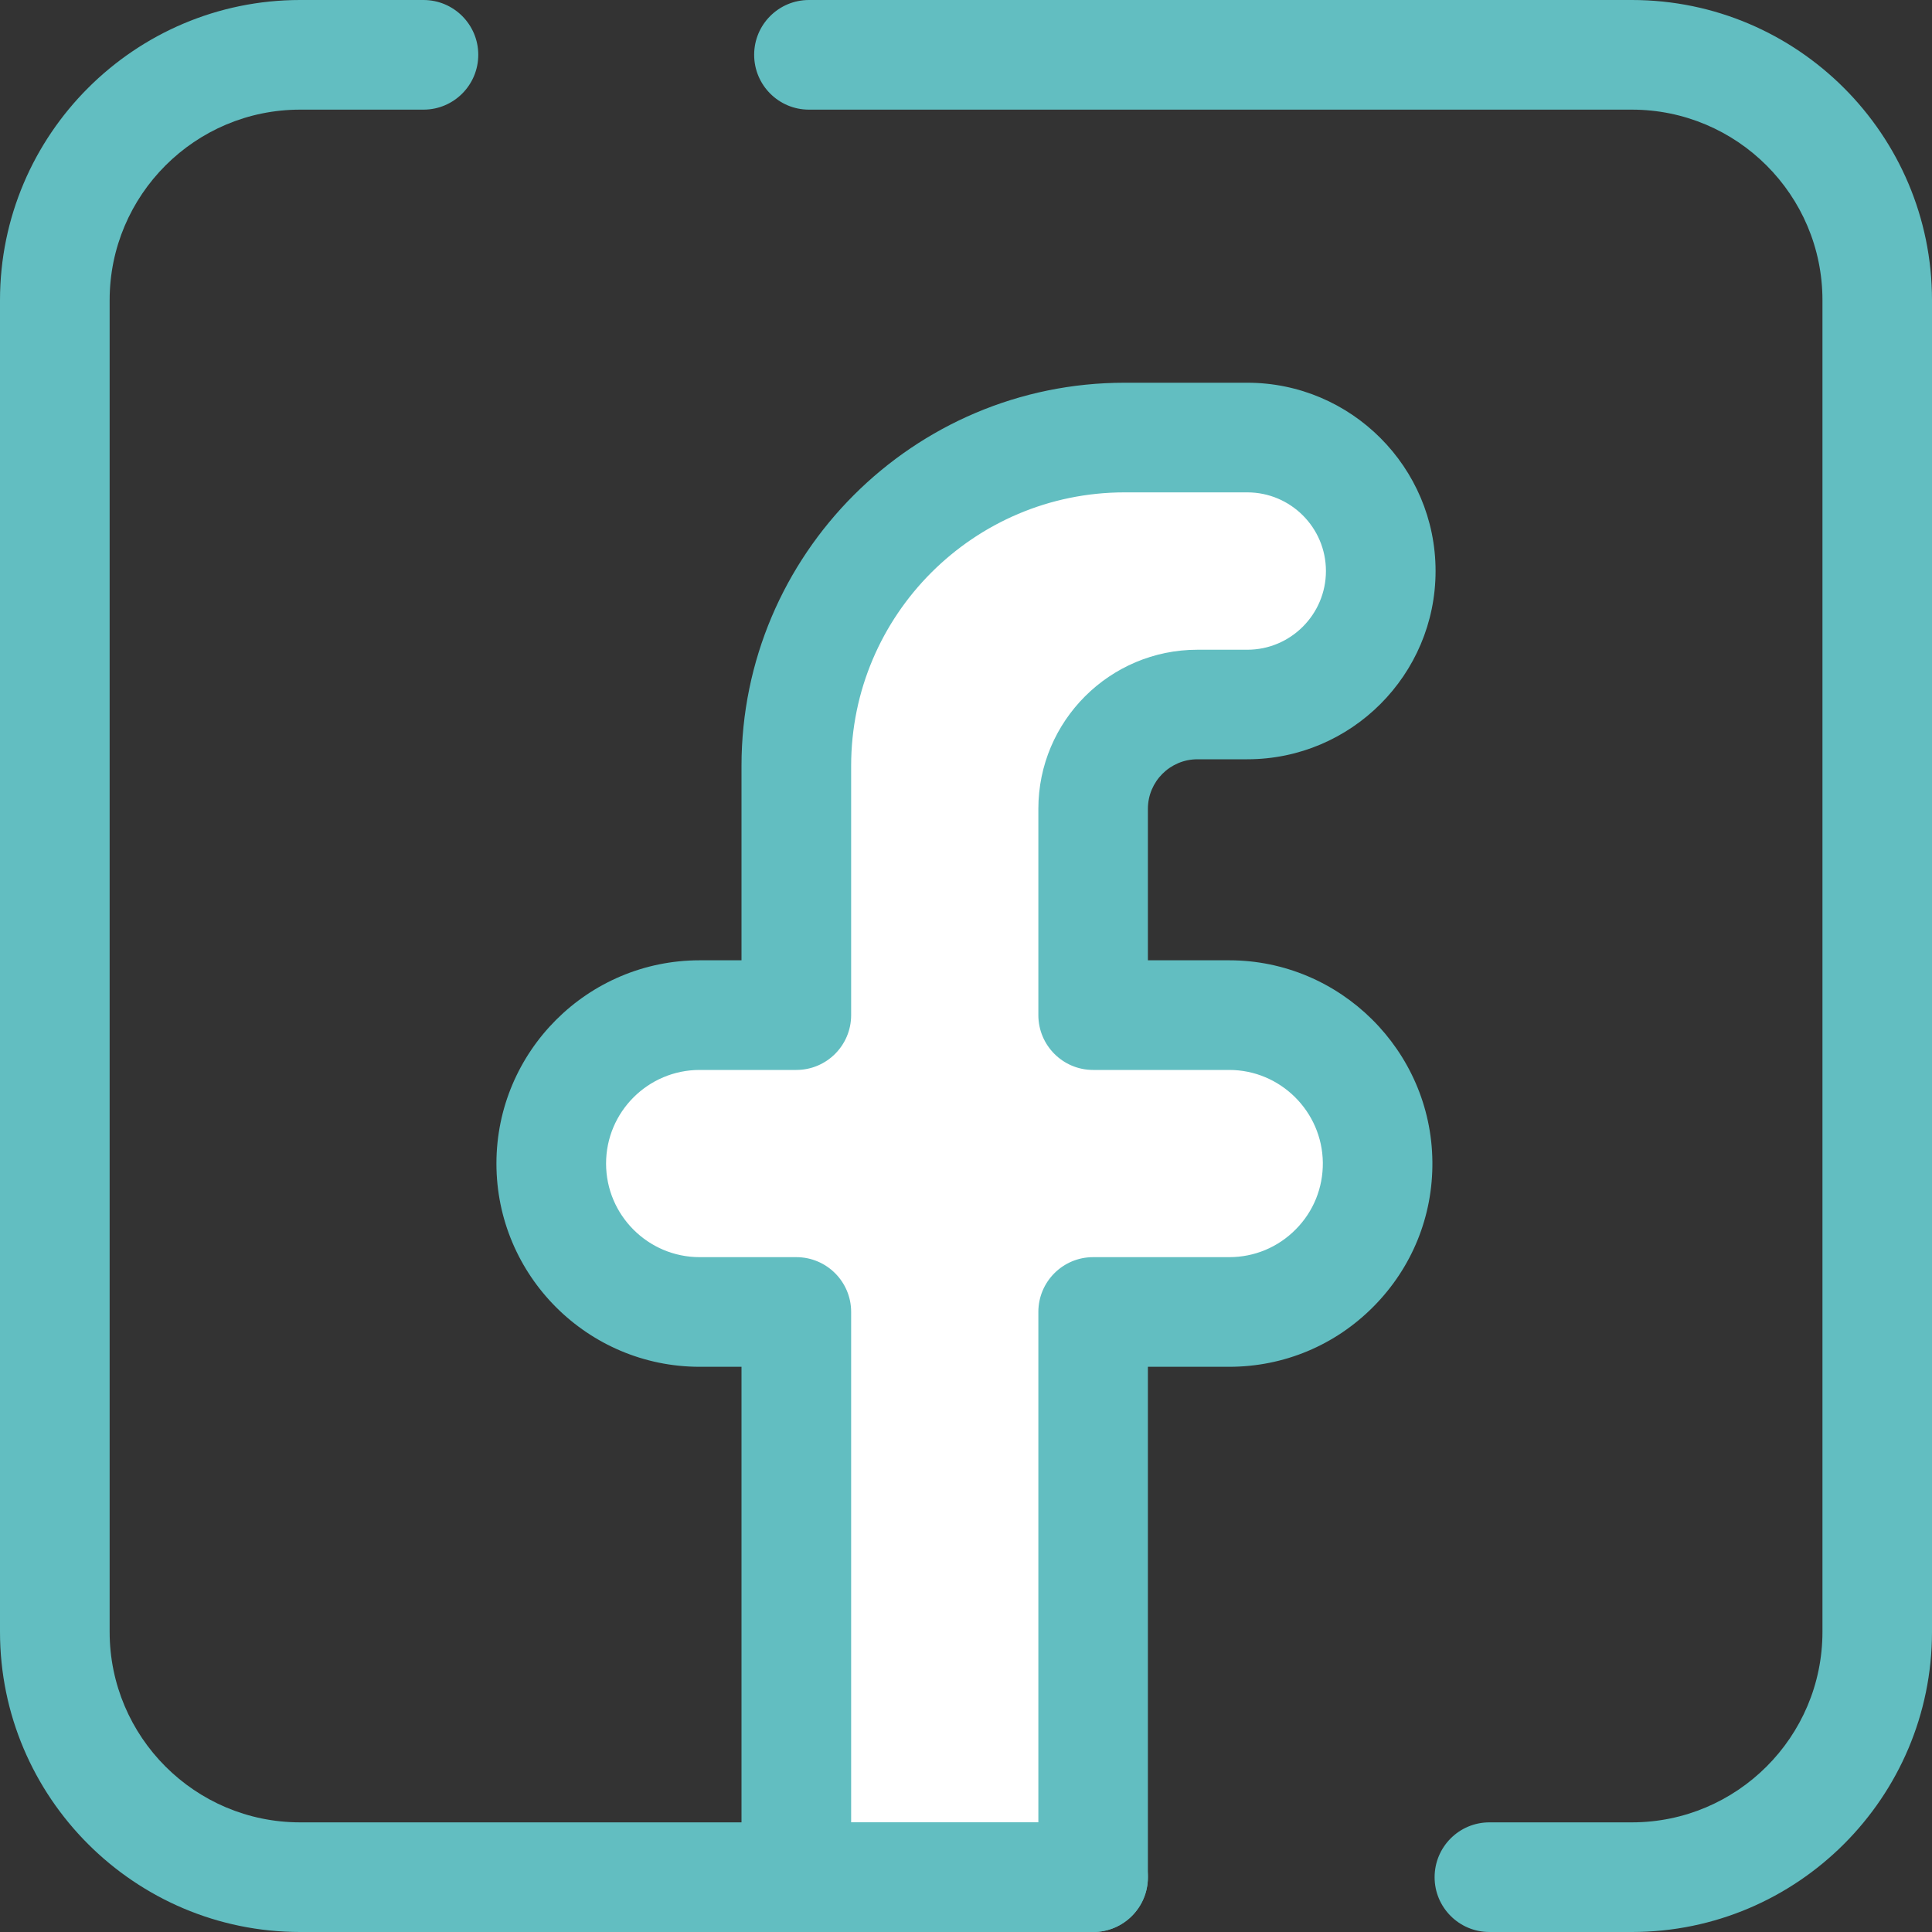 <svg width="20" height="20" viewBox="0 0 20 20" fill="none" xmlns="http://www.w3.org/2000/svg">
<rect x="0" y="0" width="20" height="20" fill="#333333" stroke="none"/>
<g clip-path="url(#clip0)">
<path d="M14.261 12.03C14.253 11.188 13.567 10.509 12.725 10.509H11.316V8.373C11.316 7.777 11.8 7.293 12.396 7.293H12.912C13.675 7.293 14.294 6.674 14.294 5.911C14.294 5.148 13.675 4.53 12.912 4.53H11.642C9.765 4.53 8.243 6.051 8.243 7.928V10.509H7.243C6.394 10.509 5.707 11.197 5.707 12.045C5.707 12.893 6.394 13.581 7.243 13.581H8.243V19.433H11.316V13.582H12.725C13.579 13.582 14.269 12.884 14.261 12.03Z" fill="white"/>
<path d="M11.316 20H8.243C7.93 20 7.676 19.746 7.676 19.433V14.149H7.243C6.083 14.149 5.139 13.205 5.139 12.045C5.139 10.885 6.083 9.941 7.243 9.941H7.676V7.928C7.676 5.741 9.455 3.962 11.642 3.962H12.912C13.987 3.962 14.861 4.837 14.861 5.911C14.861 6.986 13.987 7.86 12.912 7.86H12.396C12.113 7.86 11.883 8.09 11.883 8.373V9.941H12.725C13.873 9.941 14.817 10.876 14.828 12.025C14.834 12.59 14.617 13.123 14.219 13.525C13.821 13.927 13.29 14.149 12.724 14.149H11.883V19.433C11.883 19.746 11.63 20 11.316 20ZM8.811 18.865H10.749V13.581C10.749 13.268 11.003 13.014 11.316 13.014H12.725C12.985 13.014 13.23 12.912 13.413 12.727C13.597 12.542 13.696 12.296 13.694 12.036C13.688 11.506 13.254 11.076 12.725 11.076H11.316C11.003 11.076 10.749 10.822 10.749 10.508V8.373C10.749 7.464 11.488 6.726 12.396 6.726H12.912C13.361 6.726 13.726 6.36 13.726 5.911C13.726 5.462 13.361 5.097 12.912 5.097H11.642C10.081 5.097 8.811 6.367 8.811 7.928V10.508C8.811 10.822 8.557 11.076 8.243 11.076H7.243C6.709 11.076 6.274 11.51 6.274 12.045C6.274 12.579 6.709 13.014 7.243 13.014H8.243C8.557 13.014 8.811 13.268 8.811 13.581V18.865H8.811Z" fill="#62BEC1"/>
<path d="M16.893 20H15.418C15.105 20 14.851 19.746 14.851 19.433C14.851 19.119 15.105 18.865 15.418 18.865H16.893C17.981 18.865 18.866 17.981 18.866 16.893V3.107C18.866 2.019 17.981 1.135 16.893 1.135H8.374C8.061 1.135 7.807 0.881 7.807 0.567C7.807 0.254 8.061 0 8.374 0H16.893C18.607 0 20 1.394 20 3.107V16.893C20 18.606 18.607 20 16.893 20Z" fill="#62BEC1"/>
<path d="M11.316 20H3.107C1.394 20 0 18.606 0 16.893V3.107C0 1.394 1.394 0 3.107 0H4.384C4.697 0 4.951 0.254 4.951 0.567C4.951 0.881 4.697 1.135 4.384 1.135H3.107C2.019 1.135 1.135 2.019 1.135 3.107V16.893C1.135 17.981 2.019 18.865 3.107 18.865H11.316C11.63 18.865 11.883 19.119 11.883 19.433C11.883 19.746 11.63 20 11.316 20Z" fill="#62BEC1"/>
</g>
<defs>
<clipPath id="clip0">
<rect width="20" height="20" fill="white"/>
</clipPath>
</defs>
</svg>
